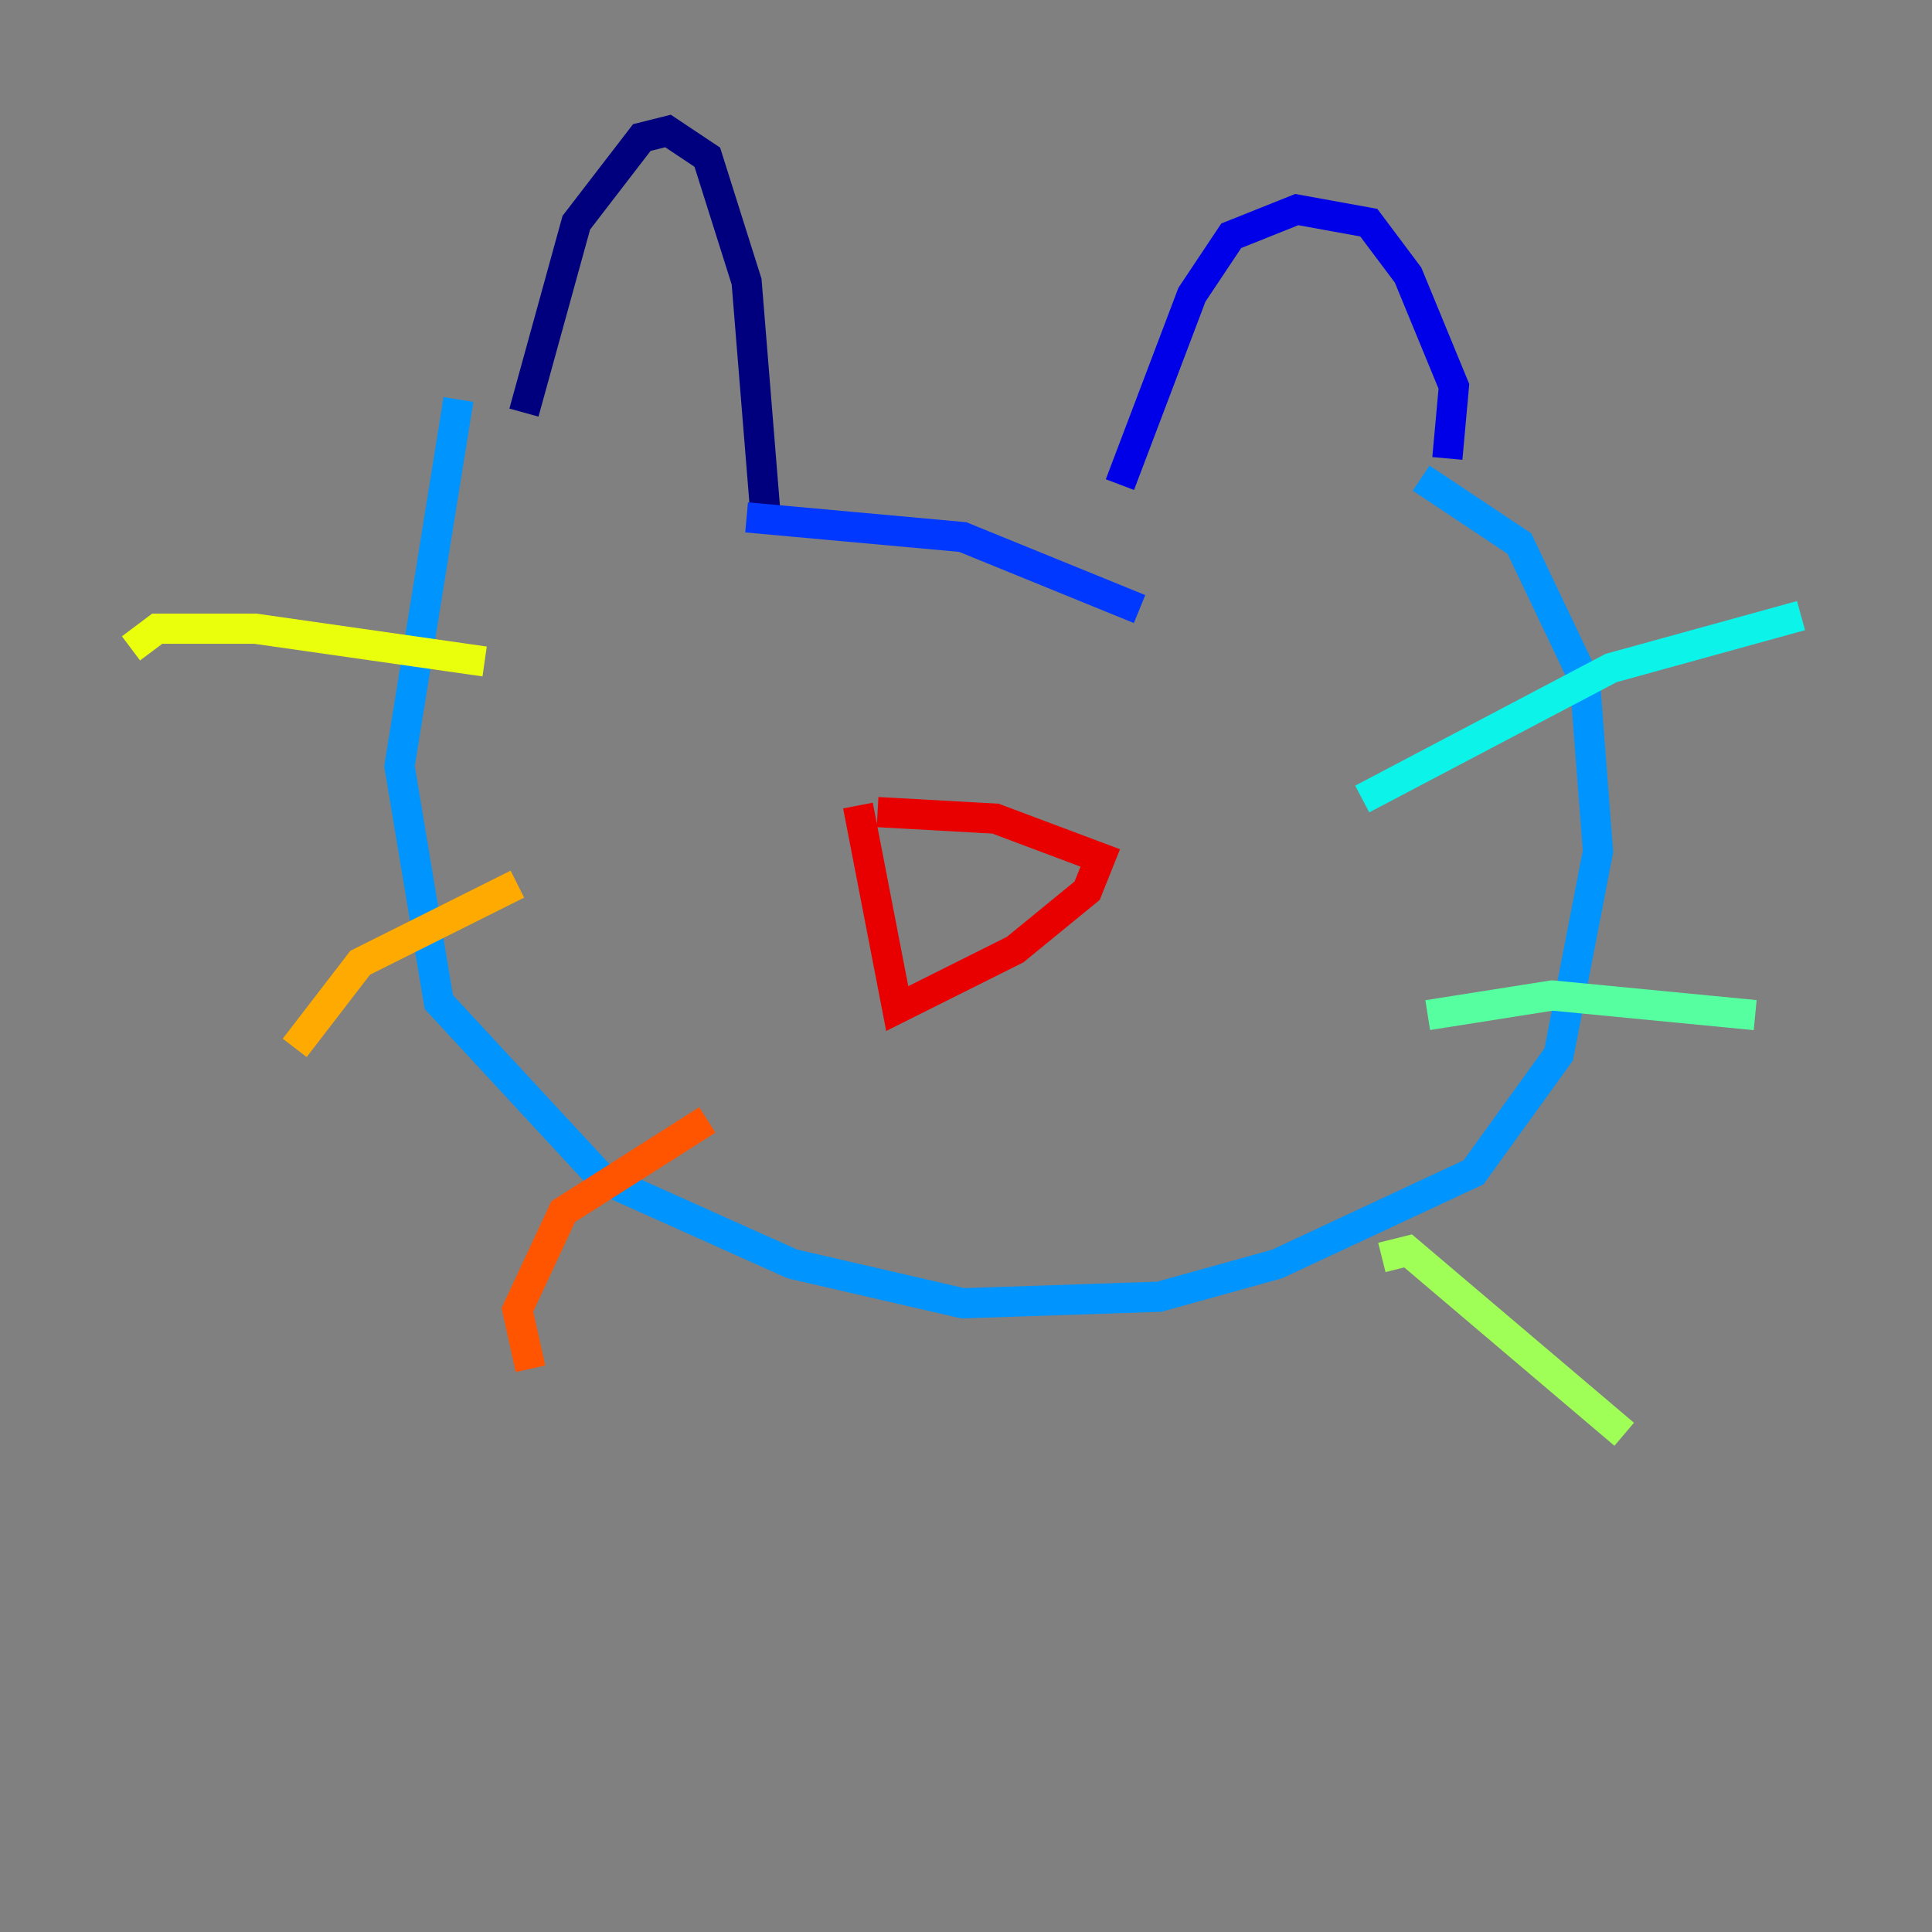 <?xml version="1.0" encoding="utf-8" ?>
<svg baseProfile="tiny" height="128" version="1.2" viewBox="0,0,128,128" width="128" xmlns="http://www.w3.org/2000/svg" xmlns:ev="http://www.w3.org/2001/xml-events" xmlns:xlink="http://www.w3.org/1999/xlink"><rect x="0" y="0" width="128" height="128" fill="#808080" stroke="none"/><defs /><polyline fill="none" points="34.712,27.336 38.183,14.752 42.522,9.112 44.258,8.678 46.861,10.414 49.464,18.658 50.766,34.712" stroke="#00007f" stroke-width="2" /><polyline fill="none" points="74.197,32.108 78.969,19.525 81.573,15.62 85.912,13.885 90.685,14.752 93.288,18.224 96.325,25.6 95.891,30.373" stroke="#0000e8" stroke-width="2" /><polyline fill="none" points="49.464,34.278 63.783,35.58 75.498,40.352" stroke="#0038ff" stroke-width="2" /><polyline fill="none" points="30.373,26.468 26.468,50.766 29.071,66.386 39.919,78.102 52.502,83.742 63.783,86.346 76.8,85.912 84.61,83.742 97.627,77.668 103.268,69.858 105.871,56.407 105.003,45.125 100.664,36.014 94.156,31.675" stroke="#0094ff" stroke-width="2" /><polyline fill="none" points="90.251,52.936 106.739,44.258 119.322,40.786" stroke="#0cf4ea" stroke-width="2" /><polyline fill="none" points="94.59,67.254 102.834,65.953 116.285,67.254" stroke="#56ffa0" stroke-width="2" /><polyline fill="none" points="91.552,83.308 93.288,82.875 107.607,95.024" stroke="#a0ff56" stroke-width="2" /><polyline fill="none" points="32.108,43.824 16.922,41.654 10.414,41.654 8.678,42.956" stroke="#eaff0c" stroke-width="2" /><polyline fill="none" points="34.278,58.576 23.864,63.783 19.525,69.424" stroke="#ffaa00" stroke-width="2" /><polyline fill="none" points="46.861,74.197 37.315,80.271 34.278,86.78 35.146,90.685" stroke="#ff5500" stroke-width="2" /><polyline fill="none" points="58.142,53.803 65.953,54.237 72.895,56.841 72.027,59.01 67.254,62.915 59.444,66.82 56.841,53.37" stroke="#e80000" stroke-width="2" /><polyline fill="none" points="33.41,43.39 33.41,43.39" stroke="#7f0000" stroke-width="2" /></svg>